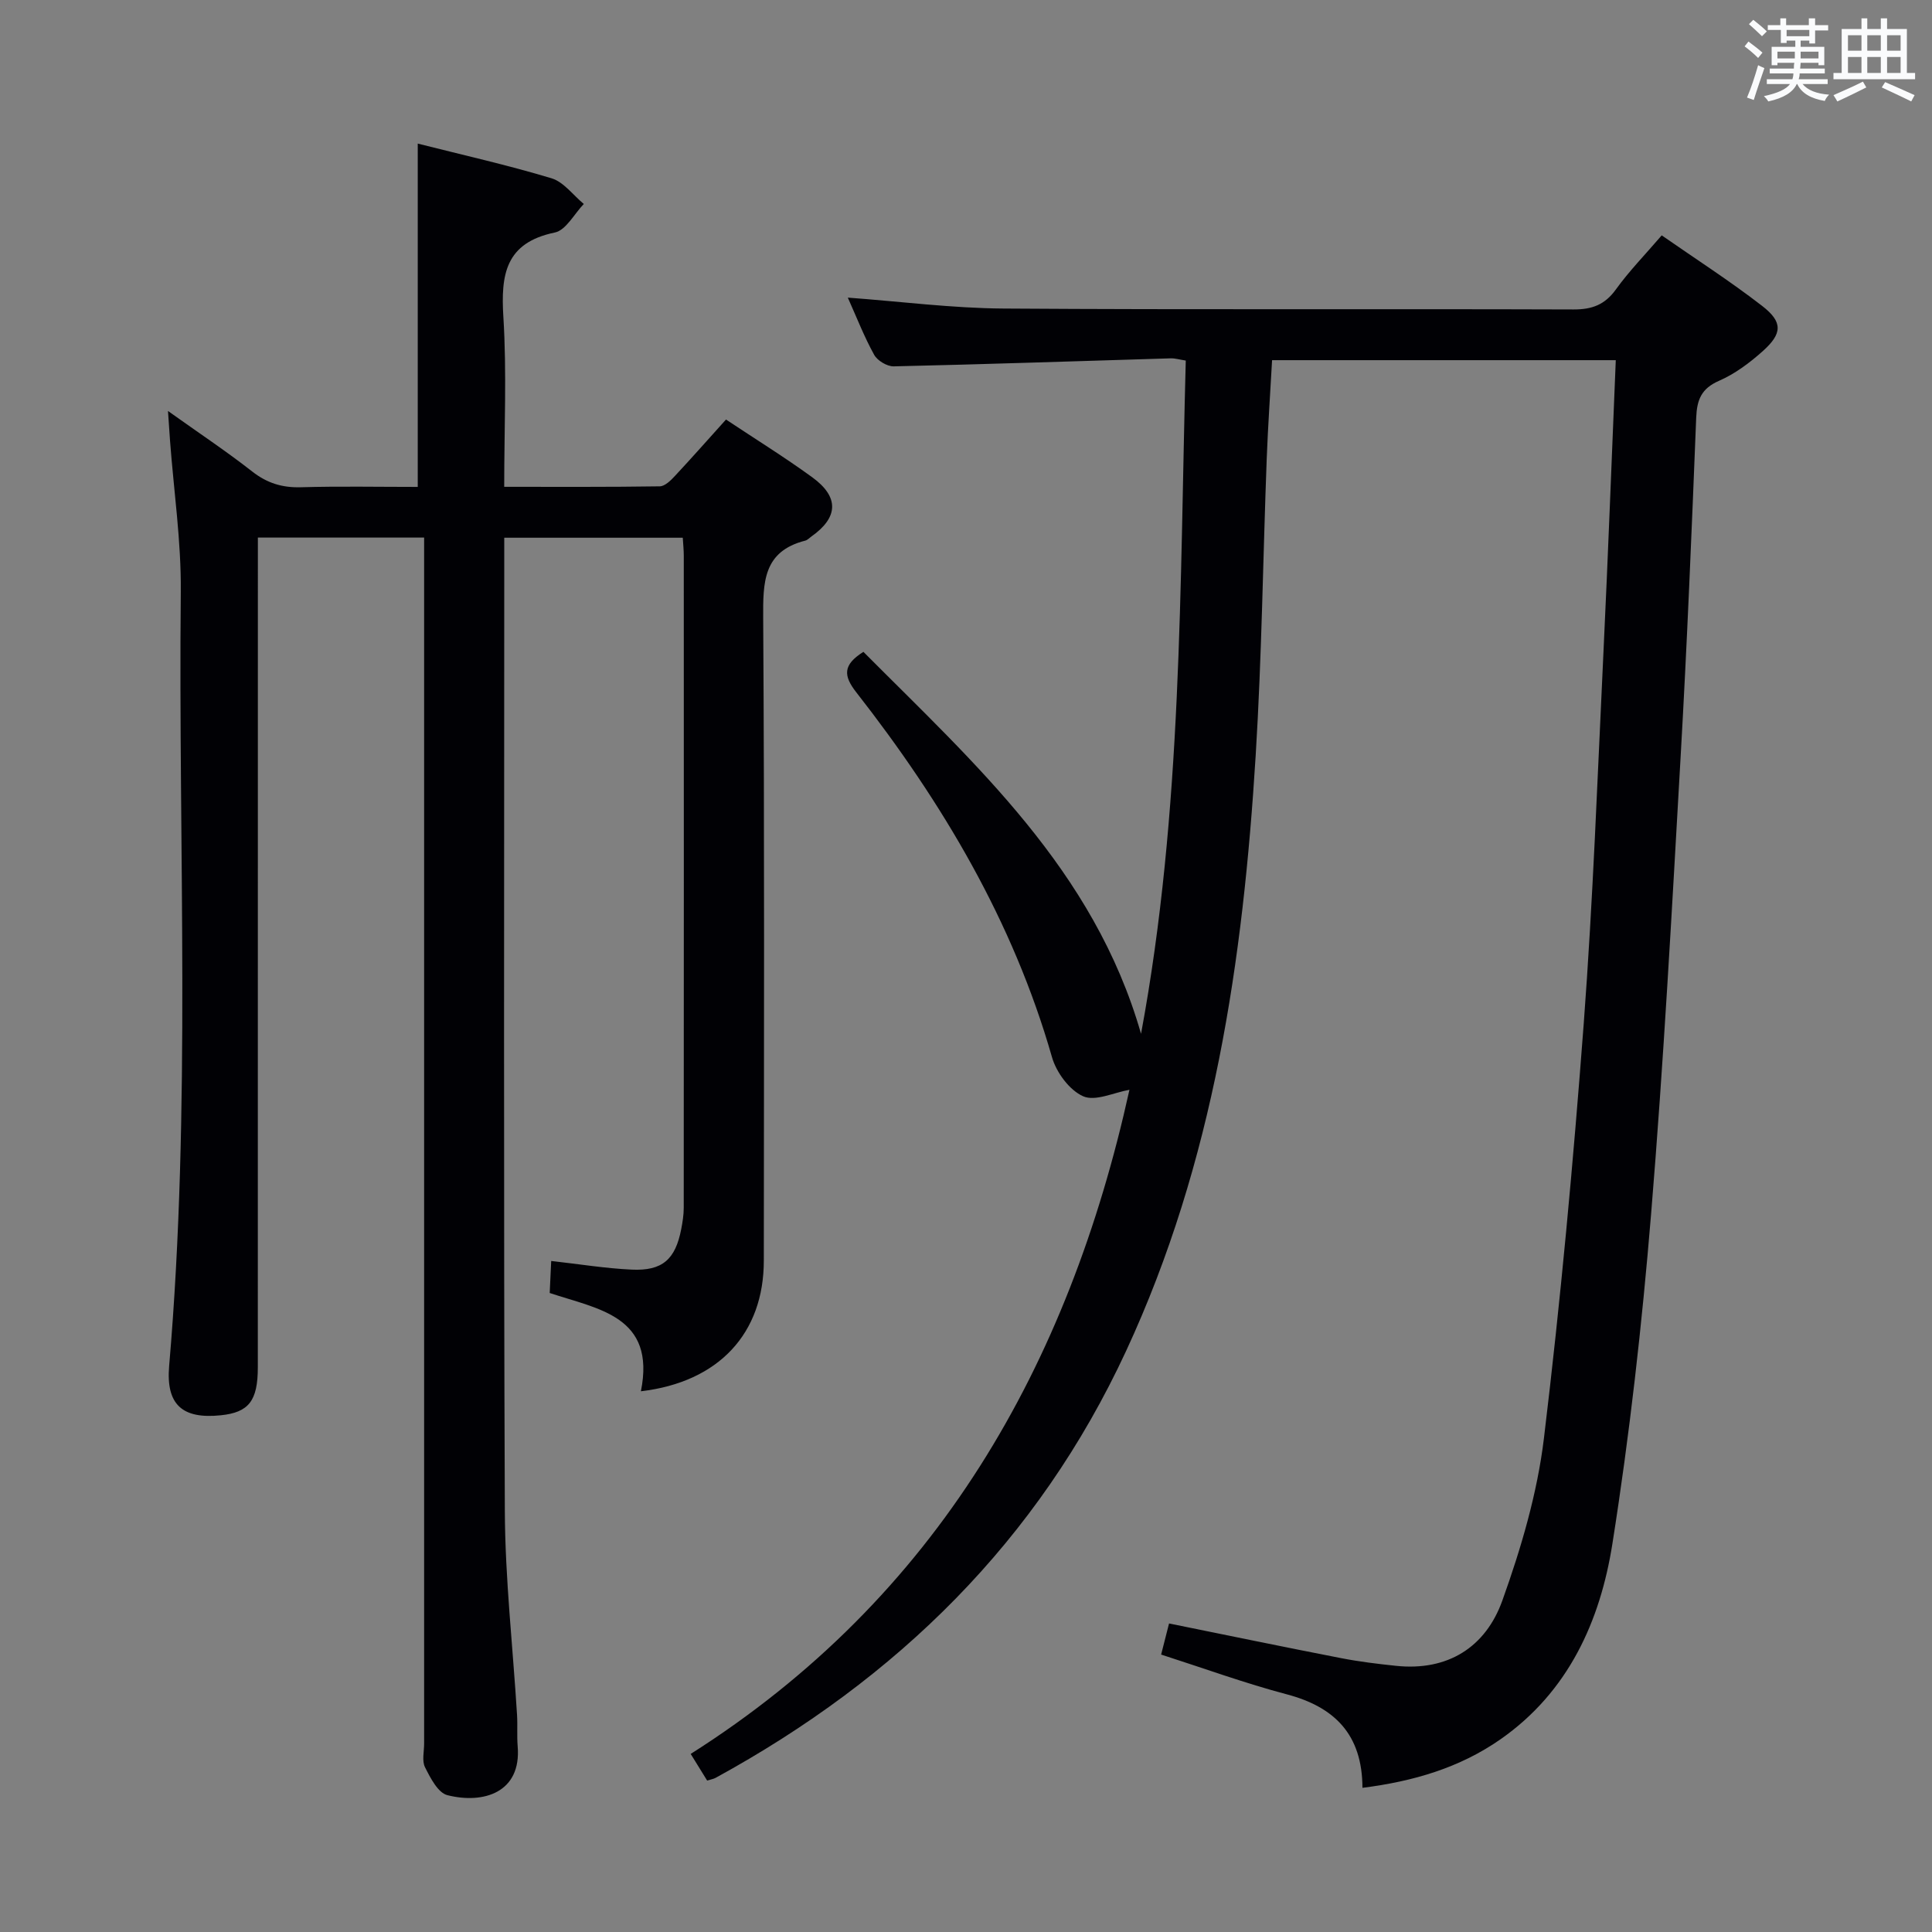 <svg enable-background="new 0 0 400 400" viewBox="0 0 400 400" xmlns="http://www.w3.org/2000/svg"><rect x="0" y="0" width="400" height="400" fill="#808080" stroke="none"/><path d="m240.4 342.56c.6-2.37 1.09-4.28 1.64-6.44 11.99 2.43 23.79 4.88 35.62 7.18 3.74.73 7.55 1.19 11.35 1.59 10.77 1.14 18.58-3.89 22.03-13.5 3.89-10.85 7.23-22.18 8.61-33.58 3.45-28.52 6.08-57.16 8.24-85.82 1.93-25.7 2.87-51.47 4.1-77.22.95-19.92 1.69-39.84 2.54-60.2-23.86 0-47.37 0-71.16 0-.38 6.88-.85 13.64-1.11 20.41-.77 20.45-1.02 40.93-2.28 61.36-2.61 42.46-8.66 84.19-26.84 123.38-18.24 39.32-47.41 67.82-84.99 88.37-.43.23-.94.31-1.74.56-1-1.62-2.03-3.29-3.41-5.52 51.1-32.4 78.27-80.53 90.84-137.5-3.21.56-7.07 2.46-9.59 1.34-2.84-1.26-5.55-4.94-6.45-8.1-8.06-28.15-22.68-52.72-40.52-75.54-2.69-3.44-2.8-5.68 1.48-8.37 23 23.12 47.74 45.09 57.48 79.08 8.6-46.3 8-92.75 9.26-139.39-1.25-.19-2.18-.48-3.11-.46-19.12.57-38.23 1.23-57.35 1.66-1.37.03-3.39-1.18-4.06-2.4-2.08-3.76-3.64-7.8-5.45-11.83 10.91.8 21.58 2.19 32.25 2.26 39.33.27 78.66.05 117.99.19 3.87.01 6.51-.98 8.8-4.17 2.71-3.76 5.98-7.11 9.47-11.17 7.04 4.9 14.16 9.47 20.81 14.62 4.3 3.33 4.18 5.71.1 9.36-2.7 2.41-5.74 4.69-9.02 6.12-3.68 1.6-4.6 3.92-4.75 7.65-.93 23.44-1.89 46.88-3.23 70.3-1.8 31.55-3.51 63.11-6.11 94.6-1.88 22.82-4.44 45.63-8.01 68.24-2.53 16.02-9.11 30.67-23.18 40.49-8.46 5.9-18.04 8.71-28.57 10.04-.03-11-5.72-16.72-15.64-19.35-8.63-2.28-17.05-5.35-26.04-8.24z" fill="#010105"/><path d="m132.69 288.05c3.14-15.6-8.84-16.99-18.88-20.35.11-2.3.21-4.4.31-6.63 5.83.65 11.23 1.54 16.66 1.79 6.37.3 9.05-2.12 10.26-8.38.28-1.46.52-2.95.52-4.43.03-44.99.02-89.98.01-134.98 0-1.15-.12-2.29-.21-3.74-12.28 0-24.33 0-36.96 0v5.51c0 65.32-.15 130.64.12 195.97.06 14.1 1.67 28.19 2.53 42.28.13 2.16-.05 4.34.13 6.49.79 9.54-7.08 11.98-14.56 10.09-1.94-.49-3.51-3.56-4.62-5.77-.68-1.33-.18-3.27-.19-4.94 0-80.99 0-161.97 0-242.96 0-2.13 0-4.26 0-6.7-11.54 0-22.63 0-34.42 0v6.32c0 55.16 0 110.31-.01 165.47 0 6.94-1.88 9.34-7.68 9.93-7.92.82-11.37-2.17-10.68-10.22 4.59-53.37 1.88-106.84 2.41-160.27.1-10.43-1.45-20.88-2.23-31.32-.12-1.64-.23-3.28-.42-6.12 6.35 4.53 12.06 8.32 17.45 12.54 3.08 2.41 6.21 3.36 10.08 3.25 7.97-.23 15.95-.07 24.18-.07 0-23.71 0-47.06 0-71.08 9.25 2.34 18.57 4.43 27.69 7.18 2.53.76 4.47 3.49 6.69 5.32-1.98 2.05-3.69 5.43-6 5.91-10.25 2.12-11.2 8.71-10.65 17.52.71 11.42.17 22.93.17 35.13 11.05 0 21.63.06 32.21-.1 1.06-.02 2.27-1.21 3.12-2.13 3.51-3.76 6.92-7.63 10.59-11.7 6.04 4.02 12.1 7.77 17.85 11.95 5.64 4.1 5.42 8.34-.2 12.29-.41.29-.78.71-1.24.83-8.75 2.23-8.75 8.64-8.71 16.07.28 44.32.16 88.65.13 132.98.01 15.04-9.27 25.16-25.45 27.07z" fill="#010105"/><g fill="#fafbfc"><path d="m361.2 9.6.8-1c.9.7 1.9 1.4 2.9 2.3l-.9 1.1c-1-1-2-1.8-2.8-2.4zm.5 10.6c.9-2.1 1.6-4.3 2.3-6.7.4.2.8.4 1.3.6-.7 2.1-1.5 4.3-2.2 6.6zm.4-15.2.9-.9c1 .8 2 1.6 2.8 2.4l-1 1c-.9-.9-1.8-1.7-2.7-2.5zm12.5-1.2h1.2v1.4h2.7v1.1h-2.7v2.7h-1.2v-.6h-1.8v1.3h4.9v3.8h-1.2v-.5h-3.7c0 .4-.1.9-.1 1.2h5.1v1h-5.2c0 .5-.1.9-.2 1.2h6v1h-5.2c1.1 1.3 2.9 2 5.5 2.2-.4.4-.7.8-.9 1.3-2.9-.5-4.8-1.6-5.7-3.5h-.1c-.8 1.7-2.7 2.9-5.9 3.6-.2-.4-.6-.8-.9-1.1 2.8-.6 4.6-1.4 5.4-2.5h-4.8v-1h5.3c.1-.3.2-.7.2-1.2h-4.9v-1h5c0-.4 0-.8.1-1.2h-3.5v.5h-1.2v-3.8h4.9v-1.3h-1.8v.5h-1.2v-2.7h-2.7v-1h2.6v-1.4h1.2v1.4h4.7v-1.4zm-6.6 8.3h3.6c0-.4 0-.9 0-1.4h-3.6zm1.9-4.6h4.7v-1.3h-4.7zm6.6 3.2h-3.7v1.4h3.7z"/><path d="m385.3 3.8h1.3v2.2h2.8v-2.2h1.3v2.2h4.1v9.1h1.7v1.3h-16.9v-1.3h1.7v-9.1h4.1v-2.2zm.4 13.1.7 1.2c-1.8.9-3.8 1.9-6 2.9-.2-.4-.5-.8-.8-1.3 2.3-1 4.3-1.9 6.1-2.8zm-3.1-6.4h2.8v-3.2h-2.8zm0 4.6h2.8v-3.3h-2.8zm4-4.6h2.8v-3.2h-2.8zm0 4.6h2.8v-3.3h-2.8zm3.7 1.9c2.1.9 4.1 1.8 6.1 2.7l-.7 1.3c-2.2-1.1-4.2-2-6.1-2.9zm3.2-9.7h-2.8v3.2h2.8zm-2.8 7.8h2.8v-3.3h-2.8z"/></g></svg>